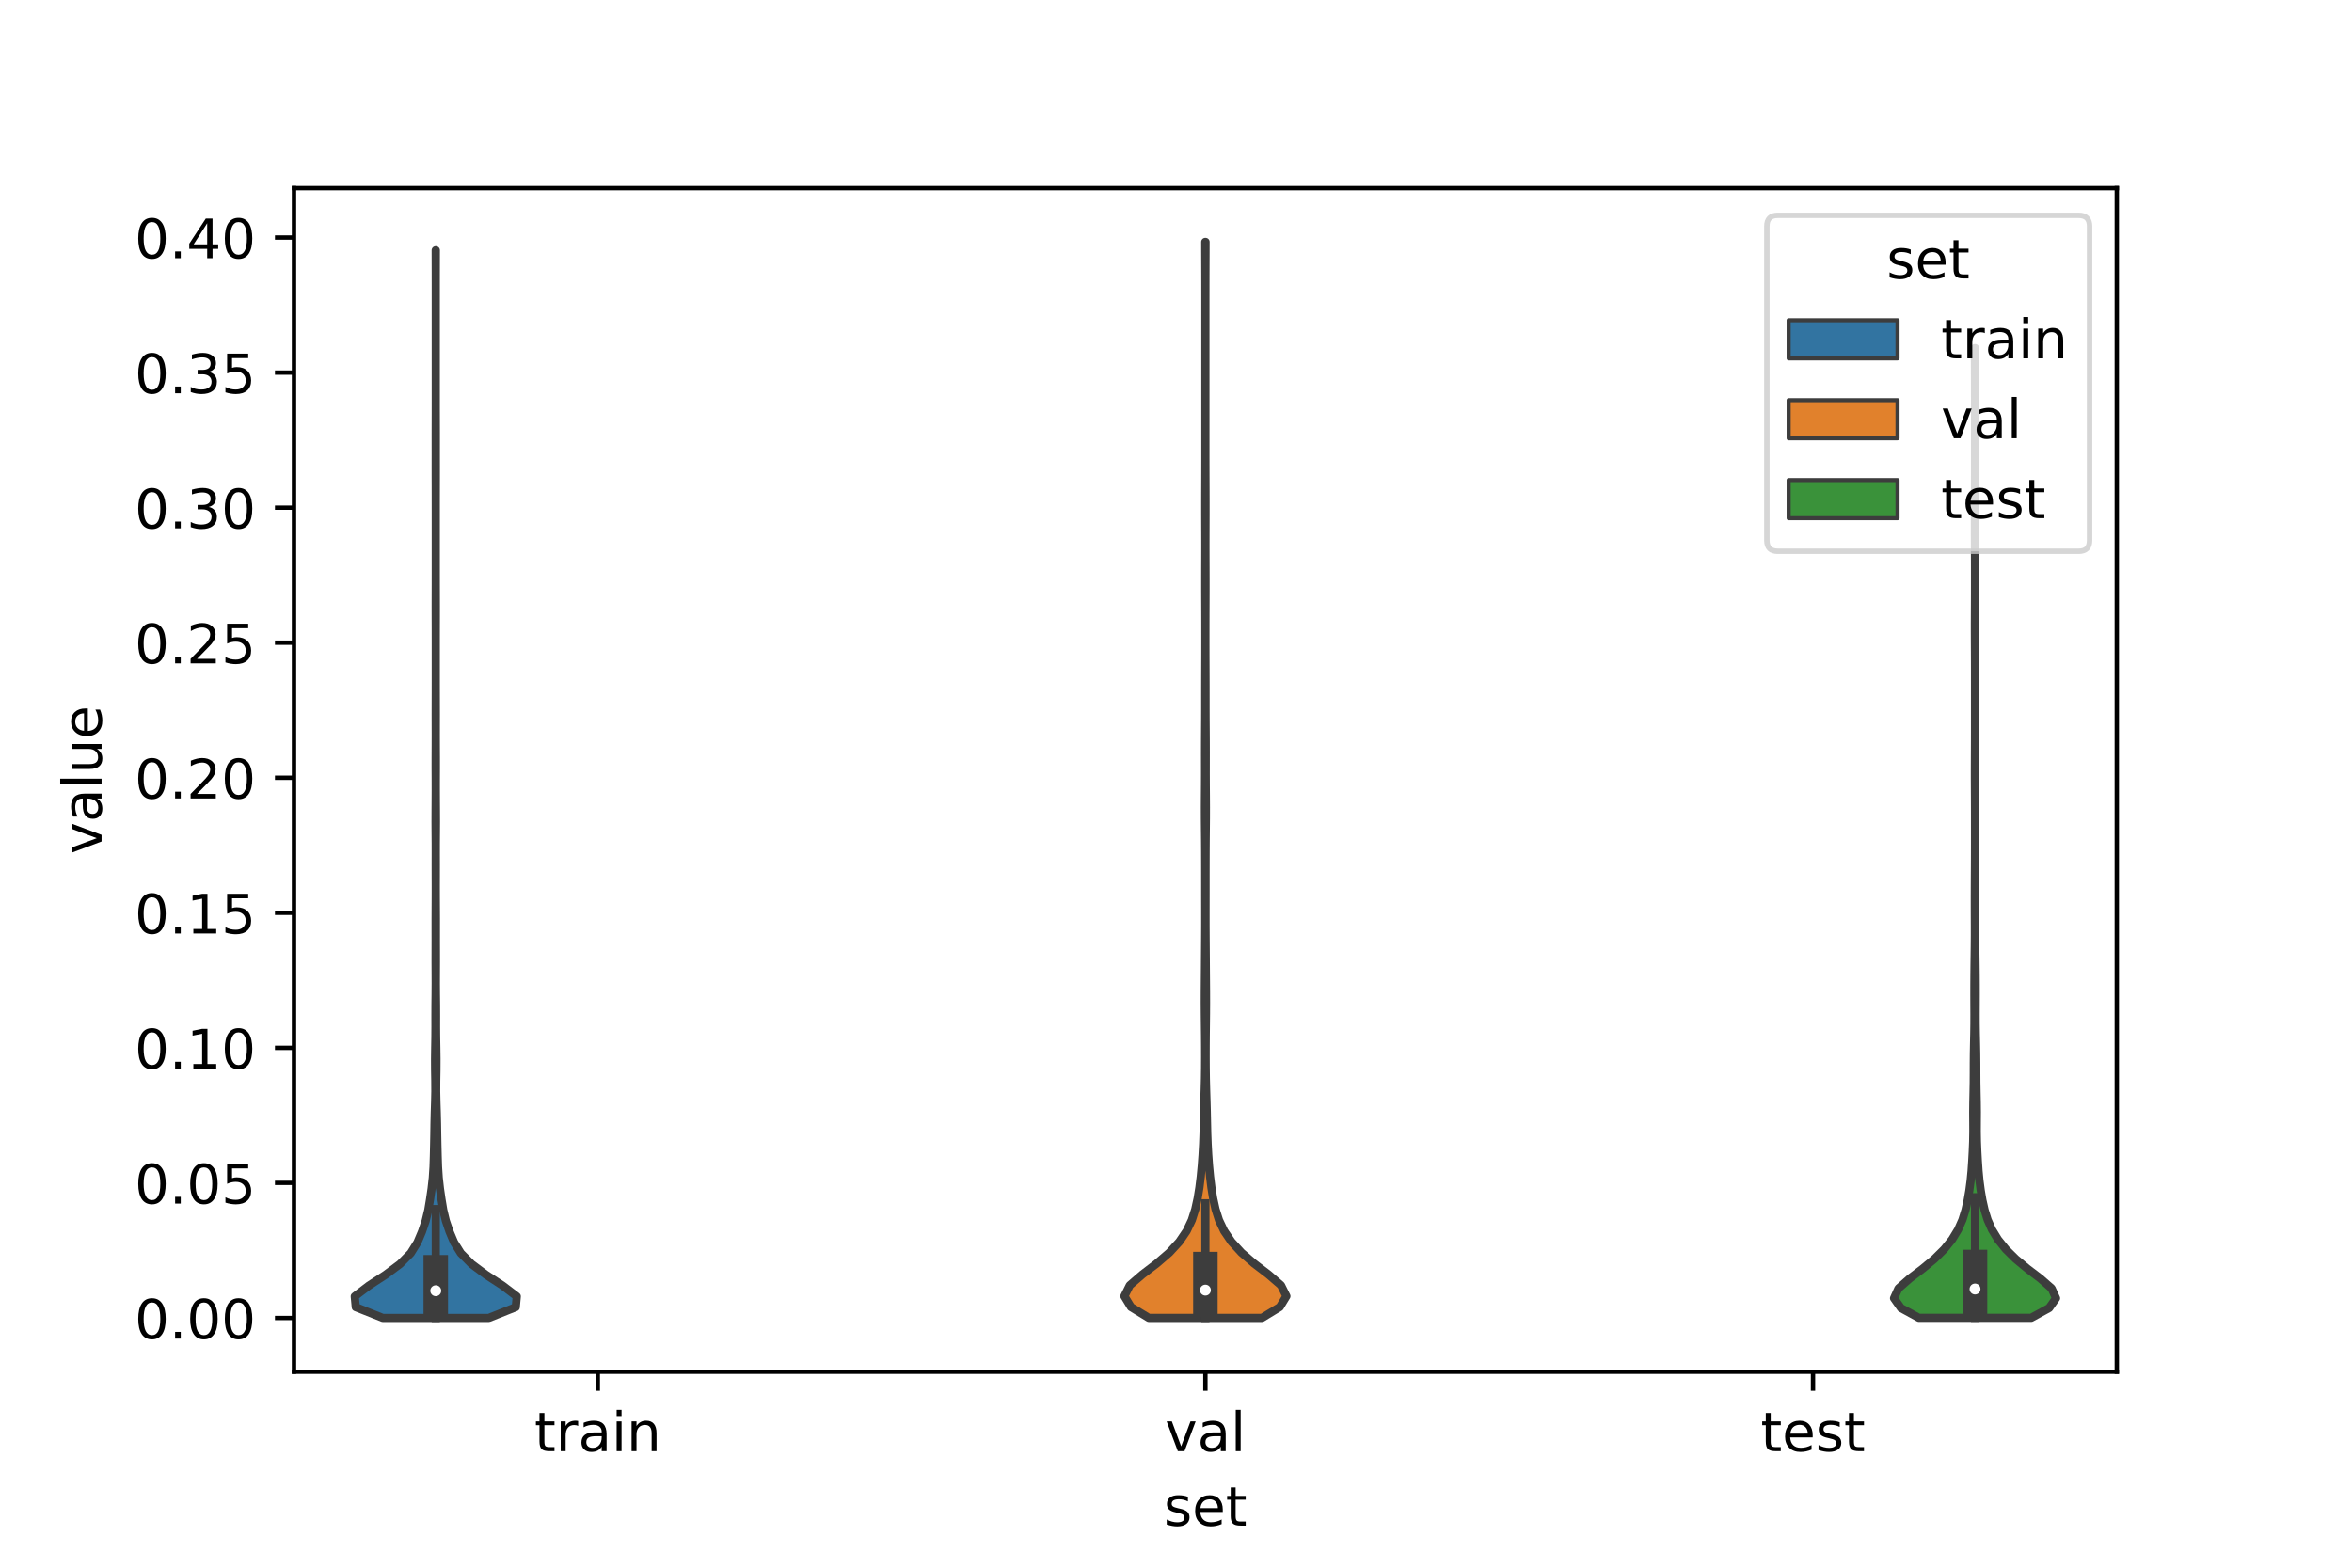 <?xml version="1.0" encoding="utf-8" standalone="no"?>
<!DOCTYPE svg PUBLIC "-//W3C//DTD SVG 1.1//EN"
  "http://www.w3.org/Graphics/SVG/1.1/DTD/svg11.dtd">
<!-- Created with matplotlib (https://matplotlib.org/) -->
<svg height="288pt" version="1.1" viewBox="0 0 432 288" width="432pt" xmlns="http://www.w3.org/2000/svg" xmlns:xlink="http://www.w3.org/1999/xlink">
 <defs>
  <style type="text/css">*{stroke-linecap:butt;stroke-linejoin:round;}</style>
 </defs>
 <g id="figure_1">
  <g id="patch_1">
   <path d="M 0 288 
L 432 288 
L 432 0 
L 0 0 
z
" style="fill:#ffffff;"/>
  </g>
  <g id="axes_1">
   <g id="patch_2">
    <path d="M 54 252 
L 388.8 252 
L 388.8 34.56 
L 54 34.56 
z
" style="fill:#ffffff;"/>
   </g>
   <g id="PolyCollection_1">
    <defs>
     <path d="M 89.769 -45.884 
L 70.311 -45.884 
L 65.349 -47.865 
L 65.16 -49.846 
L 67.771 -51.827 
L 70.81 -53.808 
L 73.472 -55.79 
L 75.433 -57.771 
L 76.673 -59.752 
L 77.509 -61.733 
L 78.184 -63.714 
L 78.66 -65.695 
L 78.99 -67.677 
L 79.277 -69.658 
L 79.498 -71.639 
L 79.628 -73.62 
L 79.692 -75.601 
L 79.741 -77.583 
L 79.78 -79.564 
L 79.81 -81.545 
L 79.858 -83.526 
L 79.922 -85.507 
L 79.965 -87.489 
L 79.955 -89.47 
L 79.922 -91.451 
L 79.913 -93.432 
L 79.938 -95.413 
L 79.973 -97.394 
L 79.987 -99.376 
L 79.984 -101.357 
L 79.99 -103.338 
L 80.012 -105.319 
L 80.026 -107.3 
L 80.019 -109.282 
L 80.01 -111.263 
L 80.013 -113.244 
L 80.018 -115.225 
L 80.016 -117.206 
L 80.015 -119.187 
L 80.024 -121.169 
L 80.034 -123.15 
L 80.037 -125.131 
L 80.032 -127.112 
L 80.029 -129.093 
L 80.033 -131.075 
L 80.031 -133.056 
L 80.016 -135.037 
L 80.005 -137.018 
L 80.012 -138.999 
L 80.024 -140.98 
L 80.032 -142.962 
L 80.03 -144.943 
L 80.02 -146.924 
L 80.021 -148.905 
L 80.031 -150.886 
L 80.036 -152.868 
L 80.033 -154.849 
L 80.029 -156.83 
L 80.033 -158.811 
L 80.038 -160.792 
L 80.04 -162.773 
L 80.04 -164.755 
L 80.04 -166.736 
L 80.04 -168.717 
L 80.04 -170.698 
L 80.038 -172.679 
L 80.032 -174.661 
L 80.029 -176.642 
L 80.033 -178.623 
L 80.038 -180.604 
L 80.04 -182.585 
L 80.04 -184.567 
L 80.04 -186.548 
L 80.04 -188.529 
L 80.04 -190.51 
L 80.04 -192.491 
L 80.04 -194.472 
L 80.039 -196.454 
L 80.036 -198.435 
L 80.031 -200.416 
L 80.029 -202.397 
L 80.032 -204.378 
L 80.03 -206.36 
L 80.029 -208.341 
L 80.034 -210.322 
L 80.039 -212.303 
L 80.04 -214.284 
L 80.04 -216.265 
L 80.04 -218.247 
L 80.04 -220.228 
L 80.04 -222.209 
L 80.04 -224.19 
L 80.04 -226.171 
L 80.04 -228.153 
L 80.04 -230.134 
L 80.04 -232.115 
L 80.04 -234.096 
L 80.04 -236.077 
L 80.038 -238.058 
L 80.033 -240.04 
L 80.029 -242.021 
L 80.051 -242.021 
L 80.051 -242.021 
L 80.047 -240.04 
L 80.042 -238.058 
L 80.04 -236.077 
L 80.04 -234.096 
L 80.04 -232.115 
L 80.04 -230.134 
L 80.04 -228.153 
L 80.04 -226.171 
L 80.04 -224.19 
L 80.04 -222.209 
L 80.04 -220.228 
L 80.04 -218.247 
L 80.04 -216.265 
L 80.04 -214.284 
L 80.041 -212.303 
L 80.046 -210.322 
L 80.051 -208.341 
L 80.05 -206.36 
L 80.048 -204.378 
L 80.051 -202.397 
L 80.049 -200.416 
L 80.044 -198.435 
L 80.041 -196.454 
L 80.04 -194.472 
L 80.04 -192.491 
L 80.04 -190.51 
L 80.04 -188.529 
L 80.04 -186.548 
L 80.04 -184.567 
L 80.04 -182.585 
L 80.042 -180.604 
L 80.047 -178.623 
L 80.051 -176.642 
L 80.048 -174.661 
L 80.042 -172.679 
L 80.04 -170.698 
L 80.04 -168.717 
L 80.04 -166.736 
L 80.04 -164.755 
L 80.04 -162.773 
L 80.042 -160.792 
L 80.047 -158.811 
L 80.051 -156.83 
L 80.047 -154.849 
L 80.044 -152.868 
L 80.049 -150.886 
L 80.059 -148.905 
L 80.06 -146.924 
L 80.05 -144.943 
L 80.048 -142.962 
L 80.056 -140.98 
L 80.068 -138.999 
L 80.075 -137.018 
L 80.064 -135.037 
L 80.049 -133.056 
L 80.047 -131.075 
L 80.051 -129.093 
L 80.048 -127.112 
L 80.043 -125.131 
L 80.046 -123.15 
L 80.056 -121.169 
L 80.065 -119.187 
L 80.064 -117.206 
L 80.062 -115.225 
L 80.067 -113.244 
L 80.07 -111.263 
L 80.061 -109.282 
L 80.054 -107.3 
L 80.068 -105.319 
L 80.09 -103.338 
L 80.096 -101.357 
L 80.093 -99.376 
L 80.107 -97.394 
L 80.142 -95.413 
L 80.167 -93.432 
L 80.158 -91.451 
L 80.125 -89.47 
L 80.115 -87.489 
L 80.158 -85.507 
L 80.222 -83.526 
L 80.27 -81.545 
L 80.3 -79.564 
L 80.339 -77.583 
L 80.388 -75.601 
L 80.452 -73.62 
L 80.582 -71.639 
L 80.803 -69.658 
L 81.09 -67.677 
L 81.42 -65.695 
L 81.896 -63.714 
L 82.571 -61.733 
L 83.407 -59.752 
L 84.647 -57.771 
L 86.608 -55.79 
L 89.27 -53.808 
L 92.309 -51.827 
L 94.92 -49.846 
L 94.731 -47.865 
L 89.769 -45.884 
z
" id="mf3758ea333" style="stroke:#3d3d3d;stroke-width:1.5;"/>
    </defs>
    <g clip-path="url(#pf880d2e9a6)">
     <use style="fill:#3274a1;stroke:#3d3d3d;stroke-width:1.5;" x="0" xlink:href="#mf3758ea333" y="288"/>
    </g>
   </g>
   <g id="PolyCollection_2">
    <defs>
     <path d="M 231.791 -45.891 
L 211.009 -45.891 
L 207.732 -47.888 
L 206.52 -49.884 
L 207.515 -51.881 
L 209.834 -53.877 
L 212.451 -55.874 
L 214.769 -57.871 
L 216.605 -59.867 
L 217.962 -61.864 
L 218.907 -63.861 
L 219.542 -65.857 
L 219.979 -67.854 
L 220.3 -69.85 
L 220.545 -71.847 
L 220.733 -73.844 
L 220.878 -75.84 
L 220.988 -77.837 
L 221.062 -79.833 
L 221.107 -81.83 
L 221.149 -83.827 
L 221.205 -85.823 
L 221.268 -87.82 
L 221.318 -89.817 
L 221.345 -91.813 
L 221.354 -93.81 
L 221.351 -95.806 
L 221.337 -97.803 
L 221.315 -99.8 
L 221.295 -101.796 
L 221.284 -103.793 
L 221.289 -105.79 
L 221.304 -107.786 
L 221.32 -109.783 
L 221.333 -111.779 
L 221.348 -113.776 
L 221.363 -115.773 
L 221.374 -117.769 
L 221.376 -119.766 
L 221.374 -121.763 
L 221.371 -123.759 
L 221.371 -125.756 
L 221.37 -127.752 
L 221.367 -129.749 
L 221.361 -131.746 
L 221.349 -133.742 
L 221.329 -135.739 
L 221.312 -137.735 
L 221.308 -139.732 
L 221.319 -141.729 
L 221.334 -143.725 
L 221.341 -145.722 
L 221.339 -147.719 
L 221.337 -149.715 
L 221.341 -151.712 
L 221.353 -153.708 
L 221.367 -155.705 
L 221.374 -157.702 
L 221.374 -159.698 
L 221.375 -161.695 
L 221.38 -163.692 
L 221.388 -165.688 
L 221.395 -167.685 
L 221.398 -169.681 
L 221.398 -171.678 
L 221.396 -173.675 
L 221.391 -175.671 
L 221.383 -177.668 
L 221.377 -179.665 
L 221.377 -181.661 
L 221.382 -183.658 
L 221.389 -185.654 
L 221.393 -187.651 
L 221.39 -189.648 
L 221.384 -191.644 
L 221.378 -193.641 
L 221.377 -195.637 
L 221.382 -197.634 
L 221.389 -199.631 
L 221.395 -201.627 
L 221.399 -203.624 
L 221.4 -205.621 
L 221.4 -207.617 
L 221.4 -209.614 
L 221.4 -211.61 
L 221.4 -213.607 
L 221.4 -215.604 
L 221.4 -217.6 
L 221.4 -219.597 
L 221.4 -221.594 
L 221.4 -223.59 
L 221.4 -225.587 
L 221.4 -227.583 
L 221.4 -229.58 
L 221.4 -231.577 
L 221.399 -233.573 
L 221.398 -235.57 
L 221.394 -237.567 
L 221.387 -239.563 
L 221.379 -241.56 
L 221.376 -243.556 
L 221.424 -243.556 
L 221.424 -243.556 
L 221.421 -241.56 
L 221.413 -239.563 
L 221.406 -237.567 
L 221.402 -235.57 
L 221.401 -233.573 
L 221.4 -231.577 
L 221.4 -229.58 
L 221.4 -227.583 
L 221.4 -225.587 
L 221.4 -223.59 
L 221.4 -221.594 
L 221.4 -219.597 
L 221.4 -217.6 
L 221.4 -215.604 
L 221.4 -213.607 
L 221.4 -211.61 
L 221.4 -209.614 
L 221.4 -207.617 
L 221.4 -205.621 
L 221.401 -203.624 
L 221.405 -201.627 
L 221.411 -199.631 
L 221.418 -197.634 
L 221.423 -195.637 
L 221.422 -193.641 
L 221.416 -191.644 
L 221.41 -189.648 
L 221.407 -187.651 
L 221.411 -185.654 
L 221.418 -183.658 
L 221.423 -181.661 
L 221.423 -179.665 
L 221.417 -177.668 
L 221.409 -175.671 
L 221.404 -173.675 
L 221.402 -171.678 
L 221.402 -169.681 
L 221.405 -167.685 
L 221.412 -165.688 
L 221.42 -163.692 
L 221.425 -161.695 
L 221.426 -159.698 
L 221.426 -157.702 
L 221.433 -155.705 
L 221.447 -153.708 
L 221.459 -151.712 
L 221.463 -149.715 
L 221.461 -147.719 
L 221.459 -145.722 
L 221.466 -143.725 
L 221.481 -141.729 
L 221.492 -139.732 
L 221.488 -137.735 
L 221.471 -135.739 
L 221.451 -133.742 
L 221.439 -131.746 
L 221.433 -129.749 
L 221.43 -127.752 
L 221.429 -125.756 
L 221.429 -123.759 
L 221.426 -121.763 
L 221.424 -119.766 
L 221.426 -117.769 
L 221.437 -115.773 
L 221.452 -113.776 
L 221.467 -111.779 
L 221.48 -109.783 
L 221.496 -107.786 
L 221.511 -105.79 
L 221.516 -103.793 
L 221.505 -101.796 
L 221.485 -99.8 
L 221.463 -97.803 
L 221.449 -95.806 
L 221.446 -93.81 
L 221.455 -91.813 
L 221.482 -89.817 
L 221.532 -87.82 
L 221.595 -85.823 
L 221.651 -83.827 
L 221.693 -81.83 
L 221.738 -79.833 
L 221.812 -77.837 
L 221.922 -75.84 
L 222.067 -73.844 
L 222.255 -71.847 
L 222.5 -69.85 
L 222.821 -67.854 
L 223.258 -65.857 
L 223.893 -63.861 
L 224.838 -61.864 
L 226.195 -59.867 
L 228.031 -57.871 
L 230.349 -55.874 
L 232.966 -53.877 
L 235.285 -51.881 
L 236.28 -49.884 
L 235.068 -47.888 
L 231.791 -45.891 
z
" id="m77a485b078" style="stroke:#3d3d3d;stroke-width:1.5;"/>
    </defs>
    <g clip-path="url(#pf880d2e9a6)">
     <use style="fill:#e1812c;stroke:#3d3d3d;stroke-width:1.5;" x="0" xlink:href="#m77a485b078" y="288"/>
    </g>
   </g>
   <g id="PolyCollection_3">
    <defs>
     <path d="M 373.082 -45.908 
L 352.438 -45.908 
L 349.149 -47.708 
L 347.88 -49.507 
L 348.694 -51.307 
L 350.742 -53.106 
L 353.108 -54.905 
L 355.284 -56.705 
L 357.105 -58.504 
L 358.552 -60.303 
L 359.648 -62.103 
L 360.442 -63.902 
L 361.002 -65.702 
L 361.406 -67.501 
L 361.714 -69.3 
L 361.952 -71.1 
L 362.123 -72.899 
L 362.244 -74.699 
L 362.342 -76.498 
L 362.415 -78.297 
L 362.446 -80.097 
L 362.438 -81.896 
L 362.428 -83.696 
L 362.446 -85.495 
L 362.484 -87.294 
L 362.516 -89.094 
L 362.526 -90.893 
L 362.53 -92.692 
L 362.546 -94.492 
L 362.58 -96.291 
L 362.62 -98.091 
L 362.646 -99.89 
L 362.651 -101.689 
L 362.643 -103.489 
L 362.638 -105.288 
L 362.641 -107.088 
L 362.651 -108.887 
L 362.669 -110.686 
L 362.693 -112.486 
L 362.716 -114.285 
L 362.73 -116.085 
L 362.731 -117.884 
L 362.725 -119.683 
L 362.721 -121.483 
L 362.721 -123.282 
L 362.726 -125.081 
L 362.735 -126.881 
L 362.746 -128.68 
L 362.754 -130.48 
L 362.758 -132.279 
L 362.76 -134.078 
L 362.76 -135.878 
L 362.759 -137.677 
L 362.757 -139.477 
L 362.751 -141.276 
L 362.743 -143.075 
L 362.735 -144.875 
L 362.734 -146.674 
L 362.741 -148.474 
L 362.749 -150.273 
L 362.756 -152.072 
L 362.759 -153.872 
L 362.76 -155.671 
L 362.76 -157.471 
L 362.76 -159.27 
L 362.76 -161.069 
L 362.76 -162.869 
L 362.759 -164.668 
L 362.756 -166.467 
L 362.749 -168.267 
L 362.74 -170.066 
L 362.734 -171.866 
L 362.735 -173.665 
L 362.743 -175.464 
L 362.751 -177.264 
L 362.757 -179.063 
L 362.759 -180.863 
L 362.759 -182.662 
L 362.757 -184.461 
L 362.752 -186.261 
L 362.743 -188.06 
L 362.736 -189.86 
L 362.734 -191.659 
L 362.74 -193.458 
L 362.749 -195.258 
L 362.755 -197.057 
L 362.759 -198.856 
L 362.76 -200.656 
L 362.76 -202.455 
L 362.76 -204.255 
L 362.76 -206.054 
L 362.76 -207.853 
L 362.76 -209.653 
L 362.76 -211.452 
L 362.76 -213.252 
L 362.76 -215.051 
L 362.758 -216.85 
L 362.754 -218.65 
L 362.746 -220.449 
L 362.738 -222.249 
L 362.734 -224.048 
L 362.786 -224.048 
L 362.786 -224.048 
L 362.782 -222.249 
L 362.774 -220.449 
L 362.766 -218.65 
L 362.762 -216.85 
L 362.76 -215.051 
L 362.76 -213.252 
L 362.76 -211.452 
L 362.76 -209.653 
L 362.76 -207.853 
L 362.76 -206.054 
L 362.76 -204.255 
L 362.76 -202.455 
L 362.76 -200.656 
L 362.761 -198.856 
L 362.765 -197.057 
L 362.771 -195.258 
L 362.78 -193.458 
L 362.786 -191.659 
L 362.784 -189.86 
L 362.777 -188.06 
L 362.768 -186.261 
L 362.763 -184.461 
L 362.761 -182.662 
L 362.761 -180.863 
L 362.763 -179.063 
L 362.769 -177.264 
L 362.777 -175.464 
L 362.785 -173.665 
L 362.786 -171.866 
L 362.78 -170.066 
L 362.771 -168.267 
L 362.764 -166.467 
L 362.761 -164.668 
L 362.76 -162.869 
L 362.76 -161.069 
L 362.76 -159.27 
L 362.76 -157.471 
L 362.76 -155.671 
L 362.761 -153.872 
L 362.764 -152.072 
L 362.771 -150.273 
L 362.779 -148.474 
L 362.786 -146.674 
L 362.785 -144.875 
L 362.777 -143.075 
L 362.769 -141.276 
L 362.763 -139.477 
L 362.761 -137.677 
L 362.76 -135.878 
L 362.76 -134.078 
L 362.762 -132.279 
L 362.766 -130.48 
L 362.774 -128.68 
L 362.785 -126.881 
L 362.794 -125.081 
L 362.799 -123.282 
L 362.799 -121.483 
L 362.795 -119.683 
L 362.789 -117.884 
L 362.79 -116.085 
L 362.804 -114.285 
L 362.827 -112.486 
L 362.851 -110.686 
L 362.869 -108.887 
L 362.879 -107.088 
L 362.882 -105.288 
L 362.877 -103.489 
L 362.869 -101.689 
L 362.874 -99.89 
L 362.9 -98.091 
L 362.94 -96.291 
L 362.974 -94.492 
L 362.99 -92.692 
L 362.994 -90.893 
L 363.004 -89.094 
L 363.036 -87.294 
L 363.074 -85.495 
L 363.092 -83.696 
L 363.082 -81.896 
L 363.074 -80.097 
L 363.105 -78.297 
L 363.178 -76.498 
L 363.276 -74.699 
L 363.397 -72.899 
L 363.568 -71.1 
L 363.806 -69.3 
L 364.114 -67.501 
L 364.518 -65.702 
L 365.078 -63.902 
L 365.872 -62.103 
L 366.968 -60.303 
L 368.415 -58.504 
L 370.236 -56.705 
L 372.412 -54.905 
L 374.778 -53.106 
L 376.826 -51.307 
L 377.64 -49.507 
L 376.371 -47.708 
L 373.082 -45.908 
z
" id="m02fc3ebb15" style="stroke:#3d3d3d;stroke-width:1.5;"/>
    </defs>
    <g clip-path="url(#pf880d2e9a6)">
     <use style="fill:#3a923a;stroke:#3d3d3d;stroke-width:1.5;" x="0" xlink:href="#m02fc3ebb15" y="288"/>
    </g>
   </g>
   <g id="patch_3">
    <path clip-path="url(#pf880d2e9a6)" d="M 109.8 242.12 
L 109.8 242.12 
L 109.8 242.12 
L 109.8 242.12 
z
" style="fill:#3274a1;stroke:#3d3d3d;stroke-linejoin:miter;stroke-width:0.75;"/>
   </g>
   <g id="patch_4">
    <path clip-path="url(#pf880d2e9a6)" d="M 109.8 242.12 
L 109.8 242.12 
L 109.8 242.12 
L 109.8 242.12 
z
" style="fill:#e1812c;stroke:#3d3d3d;stroke-linejoin:miter;stroke-width:0.75;"/>
   </g>
   <g id="patch_5">
    <path clip-path="url(#pf880d2e9a6)" d="M 109.8 242.12 
L 109.8 242.12 
L 109.8 242.12 
L 109.8 242.12 
z
" style="fill:#3a923a;stroke:#3d3d3d;stroke-linejoin:miter;stroke-width:0.75;"/>
   </g>
   <g id="matplotlib.axis_1">
    <g id="xtick_1">
     <g id="line2d_1">
      <defs>
       <path d="M 0 0 
L 0 3.5 
" id="m038cc18573" style="stroke:#000000;stroke-width:0.8;"/>
      </defs>
      <g>
       <use style="stroke:#000000;stroke-width:0.8;" x="109.8" xlink:href="#m038cc18573" y="252"/>
      </g>
     </g>
     <g id="text_1">
      <!-- train -->
      <g transform="translate(98.162 266.598)scale(0.1 -0.1)">
       <defs>
        <path d="M 18.312 70.219 
L 18.312 54.688 
L 36.812 54.688 
L 36.812 47.703 
L 18.312 47.703 
L 18.312 18.016 
Q 18.312 11.328 20.141 9.422 
Q 21.969 7.516 27.594 7.516 
L 36.812 7.516 
L 36.812 0 
L 27.594 0 
Q 17.188 0 13.234 3.875 
Q 9.281 7.766 9.281 18.016 
L 9.281 47.703 
L 2.688 47.703 
L 2.688 54.688 
L 9.281 54.688 
L 9.281 70.219 
z
" id="DejaVuSans-116"/>
        <path d="M 41.109 46.297 
Q 39.594 47.172 37.812 47.578 
Q 36.031 48 33.891 48 
Q 26.266 48 22.188 43.047 
Q 18.109 38.094 18.109 28.812 
L 18.109 0 
L 9.078 0 
L 9.078 54.688 
L 18.109 54.688 
L 18.109 46.188 
Q 20.953 51.172 25.484 53.578 
Q 30.031 56 36.531 56 
Q 37.453 56 38.578 55.875 
Q 39.703 55.766 41.062 55.516 
z
" id="DejaVuSans-114"/>
        <path d="M 34.281 27.484 
Q 23.391 27.484 19.188 25 
Q 14.984 22.516 14.984 16.5 
Q 14.984 11.719 18.141 8.906 
Q 21.297 6.109 26.703 6.109 
Q 34.188 6.109 38.703 11.406 
Q 43.219 16.703 43.219 25.484 
L 43.219 27.484 
z
M 52.203 31.203 
L 52.203 0 
L 43.219 0 
L 43.219 8.297 
Q 40.141 3.328 35.547 0.953 
Q 30.953 -1.422 24.312 -1.422 
Q 15.922 -1.422 10.953 3.297 
Q 6 8.016 6 15.922 
Q 6 25.141 12.172 29.828 
Q 18.359 34.516 30.609 34.516 
L 43.219 34.516 
L 43.219 35.406 
Q 43.219 41.609 39.141 45 
Q 35.062 48.391 27.688 48.391 
Q 23 48.391 18.547 47.266 
Q 14.109 46.141 10.016 43.891 
L 10.016 52.203 
Q 14.938 54.109 19.578 55.047 
Q 24.219 56 28.609 56 
Q 40.484 56 46.344 49.844 
Q 52.203 43.703 52.203 31.203 
z
" id="DejaVuSans-97"/>
        <path d="M 9.422 54.688 
L 18.406 54.688 
L 18.406 0 
L 9.422 0 
z
M 9.422 75.984 
L 18.406 75.984 
L 18.406 64.594 
L 9.422 64.594 
z
" id="DejaVuSans-105"/>
        <path d="M 54.891 33.016 
L 54.891 0 
L 45.906 0 
L 45.906 32.719 
Q 45.906 40.484 42.875 44.328 
Q 39.844 48.188 33.797 48.188 
Q 26.516 48.188 22.312 43.547 
Q 18.109 38.922 18.109 30.906 
L 18.109 0 
L 9.078 0 
L 9.078 54.688 
L 18.109 54.688 
L 18.109 46.188 
Q 21.344 51.125 25.703 53.562 
Q 30.078 56 35.797 56 
Q 45.219 56 50.047 50.172 
Q 54.891 44.344 54.891 33.016 
z
" id="DejaVuSans-110"/>
       </defs>
       <use xlink:href="#DejaVuSans-116"/>
       <use x="39.209" xlink:href="#DejaVuSans-114"/>
       <use x="80.322" xlink:href="#DejaVuSans-97"/>
       <use x="141.602" xlink:href="#DejaVuSans-105"/>
       <use x="169.385" xlink:href="#DejaVuSans-110"/>
      </g>
     </g>
    </g>
    <g id="xtick_2">
     <g id="line2d_2">
      <g>
       <use style="stroke:#000000;stroke-width:0.8;" x="221.4" xlink:href="#m038cc18573" y="252"/>
      </g>
     </g>
     <g id="text_2">
      <!-- val -->
      <g transform="translate(213.988 266.598)scale(0.1 -0.1)">
       <defs>
        <path d="M 2.984 54.688 
L 12.5 54.688 
L 29.594 8.797 
L 46.688 54.688 
L 56.203 54.688 
L 35.688 0 
L 23.484 0 
z
" id="DejaVuSans-118"/>
        <path d="M 9.422 75.984 
L 18.406 75.984 
L 18.406 0 
L 9.422 0 
z
" id="DejaVuSans-108"/>
       </defs>
       <use xlink:href="#DejaVuSans-118"/>
       <use x="59.18" xlink:href="#DejaVuSans-97"/>
       <use x="120.459" xlink:href="#DejaVuSans-108"/>
      </g>
     </g>
    </g>
    <g id="xtick_3">
     <g id="line2d_3">
      <g>
       <use style="stroke:#000000;stroke-width:0.8;" x="333" xlink:href="#m038cc18573" y="252"/>
      </g>
     </g>
     <g id="text_3">
      <!-- test -->
      <g transform="translate(323.398 266.598)scale(0.1 -0.1)">
       <defs>
        <path d="M 56.203 29.594 
L 56.203 25.203 
L 14.891 25.203 
Q 15.484 15.922 20.484 11.062 
Q 25.484 6.203 34.422 6.203 
Q 39.594 6.203 44.453 7.469 
Q 49.312 8.734 54.109 11.281 
L 54.109 2.781 
Q 49.266 0.734 44.188 -0.344 
Q 39.109 -1.422 33.891 -1.422 
Q 20.797 -1.422 13.156 6.188 
Q 5.516 13.812 5.516 26.812 
Q 5.516 40.234 12.766 48.109 
Q 20.016 56 32.328 56 
Q 43.359 56 49.781 48.891 
Q 56.203 41.797 56.203 29.594 
z
M 47.219 32.234 
Q 47.125 39.594 43.094 43.984 
Q 39.062 48.391 32.422 48.391 
Q 24.906 48.391 20.391 44.141 
Q 15.875 39.891 15.188 32.172 
z
" id="DejaVuSans-101"/>
        <path d="M 44.281 53.078 
L 44.281 44.578 
Q 40.484 46.531 36.375 47.5 
Q 32.281 48.484 27.875 48.484 
Q 21.188 48.484 17.844 46.438 
Q 14.5 44.391 14.5 40.281 
Q 14.5 37.156 16.891 35.375 
Q 19.281 33.594 26.516 31.984 
L 29.594 31.297 
Q 39.156 29.25 43.188 25.516 
Q 47.219 21.781 47.219 15.094 
Q 47.219 7.469 41.188 3.016 
Q 35.156 -1.422 24.609 -1.422 
Q 20.219 -1.422 15.453 -0.562 
Q 10.688 0.297 5.422 2 
L 5.422 11.281 
Q 10.406 8.688 15.234 7.391 
Q 20.062 6.109 24.812 6.109 
Q 31.156 6.109 34.562 8.281 
Q 37.984 10.453 37.984 14.406 
Q 37.984 18.062 35.516 20.016 
Q 33.062 21.969 24.703 23.781 
L 21.578 24.516 
Q 13.234 26.266 9.516 29.906 
Q 5.812 33.547 5.812 39.891 
Q 5.812 47.609 11.281 51.797 
Q 16.75 56 26.812 56 
Q 31.781 56 36.172 55.266 
Q 40.578 54.547 44.281 53.078 
z
" id="DejaVuSans-115"/>
       </defs>
       <use xlink:href="#DejaVuSans-116"/>
       <use x="39.209" xlink:href="#DejaVuSans-101"/>
       <use x="100.732" xlink:href="#DejaVuSans-115"/>
       <use x="152.832" xlink:href="#DejaVuSans-116"/>
      </g>
     </g>
    </g>
    <g id="text_4">
     <!-- set -->
     <g transform="translate(213.759 280.277)scale(0.1 -0.1)">
      <use xlink:href="#DejaVuSans-115"/>
      <use x="52.1" xlink:href="#DejaVuSans-101"/>
      <use x="113.623" xlink:href="#DejaVuSans-116"/>
     </g>
    </g>
   </g>
   <g id="matplotlib.axis_2">
    <g id="ytick_1">
     <g id="line2d_4">
      <defs>
       <path d="M 0 0 
L -3.5 0 
" id="m8f21367d91" style="stroke:#000000;stroke-width:0.8;"/>
      </defs>
      <g>
       <use style="stroke:#000000;stroke-width:0.8;" x="54" xlink:href="#m8f21367d91" y="242.12"/>
      </g>
     </g>
     <g id="text_5">
      <!-- 0.00 -->
      <g transform="translate(24.734 245.92)scale(0.1 -0.1)">
       <defs>
        <path d="M 31.781 66.406 
Q 24.172 66.406 20.328 58.906 
Q 16.5 51.422 16.5 36.375 
Q 16.5 21.391 20.328 13.891 
Q 24.172 6.391 31.781 6.391 
Q 39.453 6.391 43.281 13.891 
Q 47.125 21.391 47.125 36.375 
Q 47.125 51.422 43.281 58.906 
Q 39.453 66.406 31.781 66.406 
z
M 31.781 74.219 
Q 44.047 74.219 50.516 64.516 
Q 56.984 54.828 56.984 36.375 
Q 56.984 17.969 50.516 8.266 
Q 44.047 -1.422 31.781 -1.422 
Q 19.531 -1.422 13.062 8.266 
Q 6.594 17.969 6.594 36.375 
Q 6.594 54.828 13.062 64.516 
Q 19.531 74.219 31.781 74.219 
z
" id="DejaVuSans-48"/>
        <path d="M 10.688 12.406 
L 21 12.406 
L 21 0 
L 10.688 0 
z
" id="DejaVuSans-46"/>
       </defs>
       <use xlink:href="#DejaVuSans-48"/>
       <use x="63.623" xlink:href="#DejaVuSans-46"/>
       <use x="95.41" xlink:href="#DejaVuSans-48"/>
       <use x="159.033" xlink:href="#DejaVuSans-48"/>
      </g>
     </g>
    </g>
    <g id="ytick_2">
     <g id="line2d_5">
      <g>
       <use style="stroke:#000000;stroke-width:0.8;" x="54" xlink:href="#m8f21367d91" y="217.31"/>
      </g>
     </g>
     <g id="text_6">
      <!-- 0.05 -->
      <g transform="translate(24.734 221.109)scale(0.1 -0.1)">
       <defs>
        <path d="M 10.797 72.906 
L 49.516 72.906 
L 49.516 64.594 
L 19.828 64.594 
L 19.828 46.734 
Q 21.969 47.469 24.109 47.828 
Q 26.266 48.188 28.422 48.188 
Q 40.625 48.188 47.75 41.5 
Q 54.891 34.812 54.891 23.391 
Q 54.891 11.625 47.562 5.094 
Q 40.234 -1.422 26.906 -1.422 
Q 22.312 -1.422 17.547 -0.641 
Q 12.797 0.141 7.719 1.703 
L 7.719 11.625 
Q 12.109 9.234 16.797 8.062 
Q 21.484 6.891 26.703 6.891 
Q 35.156 6.891 40.078 11.328 
Q 45.016 15.766 45.016 23.391 
Q 45.016 31 40.078 35.438 
Q 35.156 39.891 26.703 39.891 
Q 22.75 39.891 18.812 39.016 
Q 14.891 38.141 10.797 36.281 
z
" id="DejaVuSans-53"/>
       </defs>
       <use xlink:href="#DejaVuSans-48"/>
       <use x="63.623" xlink:href="#DejaVuSans-46"/>
       <use x="95.41" xlink:href="#DejaVuSans-48"/>
       <use x="159.033" xlink:href="#DejaVuSans-53"/>
      </g>
     </g>
    </g>
    <g id="ytick_3">
     <g id="line2d_6">
      <g>
       <use style="stroke:#000000;stroke-width:0.8;" x="54" xlink:href="#m8f21367d91" y="192.5"/>
      </g>
     </g>
     <g id="text_7">
      <!-- 0.10 -->
      <g transform="translate(24.734 196.299)scale(0.1 -0.1)">
       <defs>
        <path d="M 12.406 8.297 
L 28.516 8.297 
L 28.516 63.922 
L 10.984 60.406 
L 10.984 69.391 
L 28.422 72.906 
L 38.281 72.906 
L 38.281 8.297 
L 54.391 8.297 
L 54.391 0 
L 12.406 0 
z
" id="DejaVuSans-49"/>
       </defs>
       <use xlink:href="#DejaVuSans-48"/>
       <use x="63.623" xlink:href="#DejaVuSans-46"/>
       <use x="95.41" xlink:href="#DejaVuSans-49"/>
       <use x="159.033" xlink:href="#DejaVuSans-48"/>
      </g>
     </g>
    </g>
    <g id="ytick_4">
     <g id="line2d_7">
      <g>
       <use style="stroke:#000000;stroke-width:0.8;" x="54" xlink:href="#m8f21367d91" y="167.69"/>
      </g>
     </g>
     <g id="text_8">
      <!-- 0.15 -->
      <g transform="translate(24.734 171.489)scale(0.1 -0.1)">
       <use xlink:href="#DejaVuSans-48"/>
       <use x="63.623" xlink:href="#DejaVuSans-46"/>
       <use x="95.41" xlink:href="#DejaVuSans-49"/>
       <use x="159.033" xlink:href="#DejaVuSans-53"/>
      </g>
     </g>
    </g>
    <g id="ytick_5">
     <g id="line2d_8">
      <g>
       <use style="stroke:#000000;stroke-width:0.8;" x="54" xlink:href="#m8f21367d91" y="142.88"/>
      </g>
     </g>
     <g id="text_9">
      <!-- 0.20 -->
      <g transform="translate(24.734 146.679)scale(0.1 -0.1)">
       <defs>
        <path d="M 19.188 8.297 
L 53.609 8.297 
L 53.609 0 
L 7.328 0 
L 7.328 8.297 
Q 12.938 14.109 22.625 23.891 
Q 32.328 33.688 34.812 36.531 
Q 39.547 41.844 41.422 45.531 
Q 43.312 49.219 43.312 52.781 
Q 43.312 58.594 39.234 62.25 
Q 35.156 65.922 28.609 65.922 
Q 23.969 65.922 18.812 64.312 
Q 13.672 62.703 7.812 59.422 
L 7.812 69.391 
Q 13.766 71.781 18.938 73 
Q 24.125 74.219 28.422 74.219 
Q 39.75 74.219 46.484 68.547 
Q 53.219 62.891 53.219 53.422 
Q 53.219 48.922 51.531 44.891 
Q 49.859 40.875 45.406 35.406 
Q 44.188 33.984 37.641 27.219 
Q 31.109 20.453 19.188 8.297 
z
" id="DejaVuSans-50"/>
       </defs>
       <use xlink:href="#DejaVuSans-48"/>
       <use x="63.623" xlink:href="#DejaVuSans-46"/>
       <use x="95.41" xlink:href="#DejaVuSans-50"/>
       <use x="159.033" xlink:href="#DejaVuSans-48"/>
      </g>
     </g>
    </g>
    <g id="ytick_6">
     <g id="line2d_9">
      <g>
       <use style="stroke:#000000;stroke-width:0.8;" x="54" xlink:href="#m8f21367d91" y="118.069"/>
      </g>
     </g>
     <g id="text_10">
      <!-- 0.25 -->
      <g transform="translate(24.734 121.869)scale(0.1 -0.1)">
       <use xlink:href="#DejaVuSans-48"/>
       <use x="63.623" xlink:href="#DejaVuSans-46"/>
       <use x="95.41" xlink:href="#DejaVuSans-50"/>
       <use x="159.033" xlink:href="#DejaVuSans-53"/>
      </g>
     </g>
    </g>
    <g id="ytick_7">
     <g id="line2d_10">
      <g>
       <use style="stroke:#000000;stroke-width:0.8;" x="54" xlink:href="#m8f21367d91" y="93.259"/>
      </g>
     </g>
     <g id="text_11">
      <!-- 0.30 -->
      <g transform="translate(24.734 97.058)scale(0.1 -0.1)">
       <defs>
        <path d="M 40.578 39.312 
Q 47.656 37.797 51.625 33 
Q 55.609 28.219 55.609 21.188 
Q 55.609 10.406 48.188 4.484 
Q 40.766 -1.422 27.094 -1.422 
Q 22.516 -1.422 17.656 -0.516 
Q 12.797 0.391 7.625 2.203 
L 7.625 11.719 
Q 11.719 9.328 16.594 8.109 
Q 21.484 6.891 26.812 6.891 
Q 36.078 6.891 40.938 10.547 
Q 45.797 14.203 45.797 21.188 
Q 45.797 27.641 41.281 31.266 
Q 36.766 34.906 28.719 34.906 
L 20.219 34.906 
L 20.219 43.016 
L 29.109 43.016 
Q 36.375 43.016 40.234 45.922 
Q 44.094 48.828 44.094 54.297 
Q 44.094 59.906 40.109 62.906 
Q 36.141 65.922 28.719 65.922 
Q 24.656 65.922 20.016 65.031 
Q 15.375 64.156 9.812 62.312 
L 9.812 71.094 
Q 15.438 72.656 20.344 73.438 
Q 25.25 74.219 29.594 74.219 
Q 40.828 74.219 47.359 69.109 
Q 53.906 64.016 53.906 55.328 
Q 53.906 49.266 50.438 45.094 
Q 46.969 40.922 40.578 39.312 
z
" id="DejaVuSans-51"/>
       </defs>
       <use xlink:href="#DejaVuSans-48"/>
       <use x="63.623" xlink:href="#DejaVuSans-46"/>
       <use x="95.41" xlink:href="#DejaVuSans-51"/>
       <use x="159.033" xlink:href="#DejaVuSans-48"/>
      </g>
     </g>
    </g>
    <g id="ytick_8">
     <g id="line2d_11">
      <g>
       <use style="stroke:#000000;stroke-width:0.8;" x="54" xlink:href="#m8f21367d91" y="68.449"/>
      </g>
     </g>
     <g id="text_12">
      <!-- 0.35 -->
      <g transform="translate(24.734 72.248)scale(0.1 -0.1)">
       <use xlink:href="#DejaVuSans-48"/>
       <use x="63.623" xlink:href="#DejaVuSans-46"/>
       <use x="95.41" xlink:href="#DejaVuSans-51"/>
       <use x="159.033" xlink:href="#DejaVuSans-53"/>
      </g>
     </g>
    </g>
    <g id="ytick_9">
     <g id="line2d_12">
      <g>
       <use style="stroke:#000000;stroke-width:0.8;" x="54" xlink:href="#m8f21367d91" y="43.639"/>
      </g>
     </g>
     <g id="text_13">
      <!-- 0.40 -->
      <g transform="translate(24.734 47.438)scale(0.1 -0.1)">
       <defs>
        <path d="M 37.797 64.312 
L 12.891 25.391 
L 37.797 25.391 
z
M 35.203 72.906 
L 47.609 72.906 
L 47.609 25.391 
L 58.016 25.391 
L 58.016 17.188 
L 47.609 17.188 
L 47.609 0 
L 37.797 0 
L 37.797 17.188 
L 4.891 17.188 
L 4.891 26.703 
z
" id="DejaVuSans-52"/>
       </defs>
       <use xlink:href="#DejaVuSans-48"/>
       <use x="63.623" xlink:href="#DejaVuSans-46"/>
       <use x="95.41" xlink:href="#DejaVuSans-52"/>
       <use x="159.033" xlink:href="#DejaVuSans-48"/>
      </g>
     </g>
    </g>
    <g id="text_14">
     <!-- value -->
     <g transform="translate(18.655 156.938)rotate(-90)scale(0.1 -0.1)">
      <defs>
       <path d="M 8.5 21.578 
L 8.5 54.688 
L 17.484 54.688 
L 17.484 21.922 
Q 17.484 14.156 20.5 10.266 
Q 23.531 6.391 29.594 6.391 
Q 36.859 6.391 41.078 11.031 
Q 45.312 15.672 45.312 23.688 
L 45.312 54.688 
L 54.297 54.688 
L 54.297 0 
L 45.312 0 
L 45.312 8.406 
Q 42.047 3.422 37.719 1 
Q 33.406 -1.422 27.688 -1.422 
Q 18.266 -1.422 13.375 4.438 
Q 8.5 10.297 8.5 21.578 
z
M 31.109 56 
z
" id="DejaVuSans-117"/>
      </defs>
      <use xlink:href="#DejaVuSans-118"/>
      <use x="59.18" xlink:href="#DejaVuSans-97"/>
      <use x="120.459" xlink:href="#DejaVuSans-108"/>
      <use x="148.242" xlink:href="#DejaVuSans-117"/>
      <use x="211.621" xlink:href="#DejaVuSans-101"/>
     </g>
    </g>
   </g>
   <g id="line2d_13">
    <path clip-path="url(#pf880d2e9a6)" d="M 80.04 242.116 
L 80.04 222.113 
" style="fill:none;stroke:#3d3d3d;stroke-linecap:square;stroke-width:1.5;"/>
   </g>
   <g id="line2d_14">
    <path clip-path="url(#pf880d2e9a6)" d="M 80.04 239.962 
L 80.04 232.815 
" style="fill:none;stroke:#3d3d3d;stroke-linecap:square;stroke-width:4.5;"/>
   </g>
   <g id="line2d_15">
    <path clip-path="url(#pf880d2e9a6)" d="M 221.4 242.109 
L 221.4 221.058 
" style="fill:none;stroke:#3d3d3d;stroke-linecap:square;stroke-width:1.5;"/>
   </g>
   <g id="line2d_16">
    <path clip-path="url(#pf880d2e9a6)" d="M 221.4 239.737 
L 221.4 232.218 
" style="fill:none;stroke:#3d3d3d;stroke-linecap:square;stroke-width:4.5;"/>
   </g>
   <g id="line2d_17">
    <path clip-path="url(#pf880d2e9a6)" d="M 362.76 242.092 
L 362.76 219.942 
" style="fill:none;stroke:#3d3d3d;stroke-linecap:square;stroke-width:1.5;"/>
   </g>
   <g id="line2d_18">
    <path clip-path="url(#pf880d2e9a6)" d="M 362.76 239.79 
L 362.76 231.849 
" style="fill:none;stroke:#3d3d3d;stroke-linecap:square;stroke-width:4.5;"/>
   </g>
   <g id="patch_6">
    <path d="M 54 252 
L 54 34.56 
" style="fill:none;stroke:#000000;stroke-linecap:square;stroke-linejoin:miter;stroke-width:0.8;"/>
   </g>
   <g id="patch_7">
    <path d="M 388.8 252 
L 388.8 34.56 
" style="fill:none;stroke:#000000;stroke-linecap:square;stroke-linejoin:miter;stroke-width:0.8;"/>
   </g>
   <g id="patch_8">
    <path d="M 54 252 
L 388.8 252 
" style="fill:none;stroke:#000000;stroke-linecap:square;stroke-linejoin:miter;stroke-width:0.8;"/>
   </g>
   <g id="patch_9">
    <path d="M 54 34.56 
L 388.8 34.56 
" style="fill:none;stroke:#000000;stroke-linecap:square;stroke-linejoin:miter;stroke-width:0.8;"/>
   </g>
   <g id="PathCollection_1">
    <defs>
     <path d="M 0 1.5 
C 0.398 1.5 0.779 1.342 1.061 1.061 
C 1.342 0.779 1.5 0.398 1.5 0 
C 1.5 -0.398 1.342 -0.779 1.061 -1.061 
C 0.779 -1.342 0.398 -1.5 0 -1.5 
C -0.398 -1.5 -0.779 -1.342 -1.061 -1.061 
C -1.342 -0.779 -1.5 -0.398 -1.5 0 
C -1.5 0.398 -1.342 0.779 -1.061 1.061 
C -0.779 1.342 -0.398 1.5 0 1.5 
z
" id="m256a885780" style="stroke:#3d3d3d;"/>
    </defs>
    <g clip-path="url(#pf880d2e9a6)">
     <use style="fill:#ffffff;stroke:#3d3d3d;" x="80.04" xlink:href="#m256a885780" y="237.118"/>
    </g>
   </g>
   <g id="PathCollection_2">
    <g clip-path="url(#pf880d2e9a6)">
     <use style="fill:#ffffff;stroke:#3d3d3d;" x="221.4" xlink:href="#m256a885780" y="237.008"/>
    </g>
   </g>
   <g id="PathCollection_3">
    <g clip-path="url(#pf880d2e9a6)">
     <use style="fill:#ffffff;stroke:#3d3d3d;" x="362.76" xlink:href="#m256a885780" y="236.804"/>
    </g>
   </g>
   <g id="legend_1">
    <g id="patch_10">
     <path d="M 326.525 101.272 
L 381.8 101.272 
Q 383.8 101.272 383.8 99.272 
L 383.8 41.56 
Q 383.8 39.56 381.8 39.56 
L 326.525 39.56 
Q 324.525 39.56 324.525 41.56 
L 324.525 99.272 
Q 324.525 101.272 326.525 101.272 
z
" style="fill:#ffffff;opacity:0.8;stroke:#cccccc;stroke-linejoin:miter;"/>
    </g>
    <g id="text_15">
     <!-- set -->
     <g transform="translate(346.521 51.158)scale(0.1 -0.1)">
      <use xlink:href="#DejaVuSans-115"/>
      <use x="52.1" xlink:href="#DejaVuSans-101"/>
      <use x="113.623" xlink:href="#DejaVuSans-116"/>
     </g>
    </g>
    <g id="patch_11">
     <path d="M 328.525 65.837 
L 348.525 65.837 
L 348.525 58.837 
L 328.525 58.837 
z
" style="fill:#3274a1;stroke:#3d3d3d;stroke-linejoin:miter;stroke-width:0.75;"/>
    </g>
    <g id="text_16">
     <!-- train -->
     <g transform="translate(356.525 65.837)scale(0.1 -0.1)">
      <use xlink:href="#DejaVuSans-116"/>
      <use x="39.209" xlink:href="#DejaVuSans-114"/>
      <use x="80.322" xlink:href="#DejaVuSans-97"/>
      <use x="141.602" xlink:href="#DejaVuSans-105"/>
      <use x="169.385" xlink:href="#DejaVuSans-110"/>
     </g>
    </g>
    <g id="patch_12">
     <path d="M 328.525 80.515 
L 348.525 80.515 
L 348.525 73.515 
L 328.525 73.515 
z
" style="fill:#e1812c;stroke:#3d3d3d;stroke-linejoin:miter;stroke-width:0.75;"/>
    </g>
    <g id="text_17">
     <!-- val -->
     <g transform="translate(356.525 80.515)scale(0.1 -0.1)">
      <use xlink:href="#DejaVuSans-118"/>
      <use x="59.18" xlink:href="#DejaVuSans-97"/>
      <use x="120.459" xlink:href="#DejaVuSans-108"/>
     </g>
    </g>
    <g id="patch_13">
     <path d="M 328.525 95.193 
L 348.525 95.193 
L 348.525 88.193 
L 328.525 88.193 
z
" style="fill:#3a923a;stroke:#3d3d3d;stroke-linejoin:miter;stroke-width:0.75;"/>
    </g>
    <g id="text_18">
     <!-- test -->
     <g transform="translate(356.525 95.193)scale(0.1 -0.1)">
      <use xlink:href="#DejaVuSans-116"/>
      <use x="39.209" xlink:href="#DejaVuSans-101"/>
      <use x="100.732" xlink:href="#DejaVuSans-115"/>
      <use x="152.832" xlink:href="#DejaVuSans-116"/>
     </g>
    </g>
   </g>
  </g>
 </g>
 <defs>
  <clipPath id="pf880d2e9a6">
   <rect height="217.44" width="334.8" x="54" y="34.56"/>
  </clipPath>
 </defs>
</svg>
